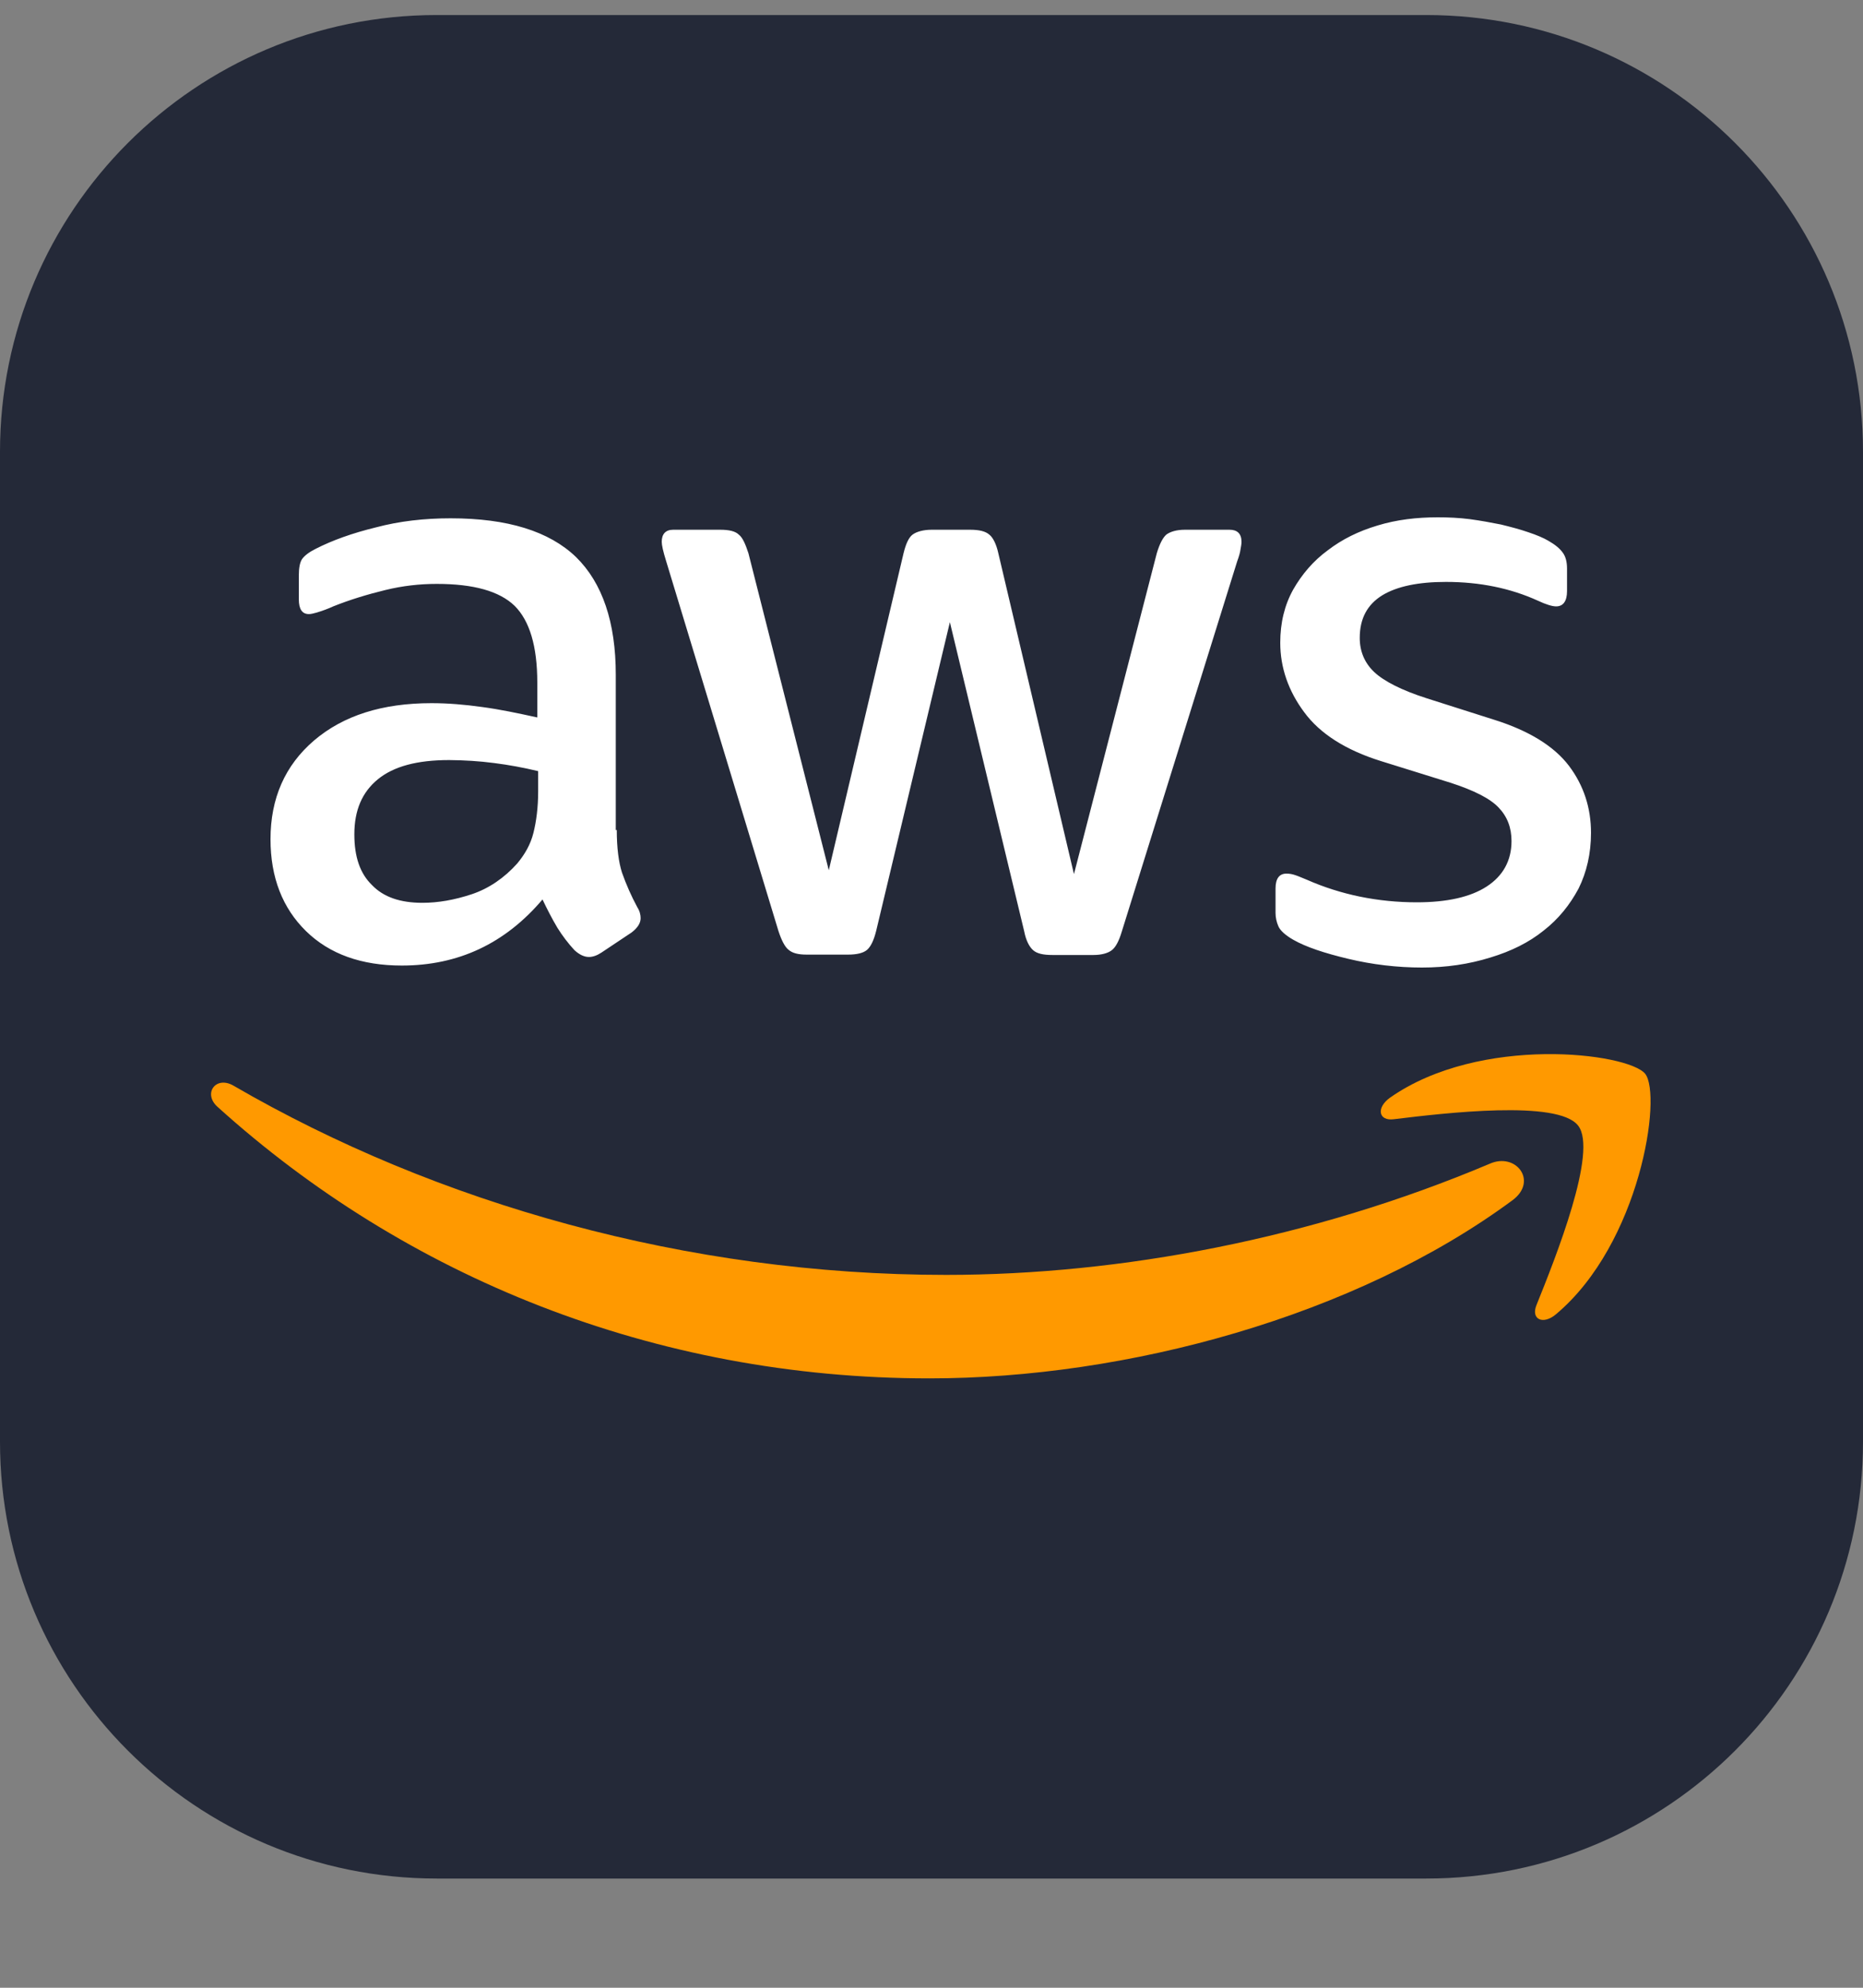 <svg width="15" height="16" viewBox="0 0 15 16" fill="none" xmlns="http://www.w3.org/2000/svg">
<rect x="0" y="0" width="15" height="16" fill="#808080" stroke="none"/>
<path d="M11.484 0.121H3.516C1.574 0.121 0 1.695 0 3.637V11.605C0 13.547 1.574 15.121 3.516 15.121H11.484C13.426 15.121 15 13.547 15 11.605V3.637C15 1.695 13.426 0.121 11.484 0.121Z" fill="#242938"/>
<path d="M4.966 6.681C4.966 6.824 4.981 6.94 5.008 7.024C5.042 7.12 5.083 7.213 5.131 7.302C5.151 7.333 5.158 7.364 5.158 7.391C5.158 7.429 5.135 7.468 5.085 7.506L4.842 7.668C4.807 7.691 4.773 7.703 4.742 7.703C4.703 7.703 4.665 7.684 4.626 7.649C4.574 7.593 4.528 7.532 4.488 7.468C4.444 7.394 4.405 7.318 4.368 7.24C4.067 7.595 3.69 7.772 3.235 7.772C2.911 7.772 2.653 7.68 2.464 7.495C2.275 7.31 2.178 7.063 2.178 6.755C2.178 6.427 2.294 6.161 2.529 5.96C2.764 5.76 3.077 5.66 3.474 5.66C3.605 5.66 3.74 5.671 3.882 5.691C4.025 5.71 4.171 5.741 4.326 5.775V5.494C4.326 5.201 4.264 4.997 4.144 4.877C4.021 4.758 3.813 4.7 3.516 4.7C3.381 4.7 3.242 4.715 3.1 4.75C2.957 4.785 2.818 4.827 2.683 4.881C2.64 4.901 2.595 4.917 2.549 4.931C2.522 4.939 2.502 4.943 2.487 4.943C2.433 4.943 2.406 4.904 2.406 4.823V4.634C2.406 4.573 2.414 4.526 2.433 4.499C2.452 4.473 2.487 4.445 2.541 4.418C2.676 4.349 2.838 4.291 3.027 4.245C3.215 4.195 3.416 4.172 3.628 4.172C4.087 4.172 4.422 4.276 4.638 4.484C4.85 4.692 4.958 5.008 4.958 5.432V6.681H4.966ZM3.401 7.267C3.528 7.267 3.659 7.244 3.798 7.198C3.936 7.152 4.06 7.067 4.164 6.951C4.225 6.878 4.272 6.797 4.295 6.704C4.318 6.612 4.333 6.5 4.333 6.369V6.207C4.216 6.179 4.098 6.157 3.979 6.142C3.858 6.126 3.737 6.119 3.616 6.118C3.358 6.118 3.169 6.169 3.042 6.273C2.915 6.377 2.853 6.523 2.853 6.716C2.853 6.897 2.899 7.032 2.996 7.125C3.088 7.221 3.223 7.267 3.401 7.267ZM6.496 7.684C6.426 7.684 6.38 7.672 6.349 7.645C6.319 7.622 6.292 7.568 6.268 7.495L5.363 4.515C5.339 4.438 5.328 4.388 5.328 4.361C5.328 4.299 5.359 4.264 5.42 4.264H5.798C5.871 4.264 5.921 4.276 5.948 4.303C5.979 4.326 6.002 4.38 6.026 4.453L6.673 7.005L7.275 4.453C7.294 4.376 7.317 4.326 7.348 4.303C7.379 4.28 7.433 4.264 7.502 4.264H7.81C7.884 4.264 7.934 4.276 7.965 4.303C7.995 4.326 8.022 4.38 8.038 4.453L8.647 7.036L9.314 4.453C9.337 4.376 9.364 4.326 9.391 4.303C9.422 4.28 9.472 4.264 9.541 4.264H9.9C9.961 4.264 9.996 4.295 9.996 4.361C9.996 4.38 9.992 4.399 9.988 4.422C9.985 4.445 9.977 4.476 9.961 4.519L9.032 7.499C9.009 7.576 8.982 7.626 8.951 7.649C8.921 7.672 8.87 7.687 8.805 7.687H8.473C8.4 7.687 8.35 7.676 8.319 7.649C8.288 7.622 8.261 7.572 8.246 7.495L7.648 5.008L7.055 7.491C7.036 7.568 7.012 7.618 6.982 7.645C6.951 7.672 6.897 7.684 6.827 7.684H6.496ZM11.449 7.788C11.249 7.788 11.048 7.764 10.856 7.718C10.663 7.672 10.513 7.622 10.412 7.564C10.351 7.529 10.308 7.491 10.293 7.456C10.278 7.422 10.27 7.385 10.27 7.348V7.152C10.27 7.071 10.301 7.032 10.358 7.032C10.382 7.032 10.405 7.036 10.428 7.044C10.451 7.051 10.486 7.067 10.524 7.082C10.66 7.142 10.803 7.187 10.948 7.217C11.099 7.248 11.253 7.263 11.407 7.263C11.65 7.263 11.839 7.221 11.97 7.136C12.101 7.051 12.17 6.928 12.17 6.77C12.17 6.662 12.136 6.573 12.066 6.5C11.997 6.427 11.866 6.361 11.677 6.3L11.118 6.126C10.836 6.038 10.628 5.906 10.501 5.733C10.374 5.563 10.308 5.374 10.308 5.174C10.308 5.012 10.343 4.87 10.412 4.746C10.482 4.623 10.574 4.515 10.69 4.43C10.806 4.341 10.937 4.276 11.091 4.23C11.245 4.183 11.407 4.164 11.577 4.164C11.661 4.164 11.75 4.168 11.835 4.179C11.924 4.191 12.004 4.206 12.085 4.222C12.162 4.241 12.236 4.26 12.305 4.284C12.374 4.307 12.428 4.33 12.467 4.353C12.521 4.384 12.559 4.415 12.583 4.449C12.606 4.48 12.617 4.523 12.617 4.577V4.758C12.617 4.839 12.586 4.881 12.529 4.881C12.498 4.881 12.448 4.866 12.382 4.835C12.162 4.735 11.916 4.684 11.642 4.684C11.422 4.684 11.249 4.719 11.129 4.792C11.01 4.866 10.948 4.977 10.948 5.135C10.948 5.243 10.987 5.336 11.064 5.409C11.141 5.482 11.284 5.556 11.488 5.621L12.035 5.795C12.313 5.883 12.513 6.007 12.633 6.165C12.752 6.323 12.81 6.504 12.81 6.704C12.81 6.87 12.775 7.021 12.71 7.152C12.64 7.283 12.548 7.398 12.428 7.491C12.309 7.587 12.166 7.657 12.001 7.707C11.827 7.761 11.646 7.788 11.449 7.788Z" fill="white"/>
<path fill-rule="evenodd" clip-rule="evenodd" d="M12.178 9.661C10.91 10.598 9.067 11.095 7.483 11.095C5.262 11.095 3.262 10.274 1.751 8.909C1.631 8.801 1.739 8.655 1.882 8.74C3.516 9.688 5.532 10.262 7.618 10.262C9.025 10.262 10.57 9.969 11.993 9.368C12.205 9.272 12.386 9.507 12.178 9.661Z" fill="#FF9900"/>
<path fill-rule="evenodd" clip-rule="evenodd" d="M12.706 9.06C12.544 8.851 11.634 8.959 11.222 9.009C11.099 9.025 11.079 8.917 11.191 8.836C11.916 8.327 13.107 8.474 13.246 8.643C13.384 8.817 13.207 10.008 12.529 10.578C12.425 10.667 12.324 10.621 12.371 10.505C12.525 10.123 12.868 9.264 12.706 9.06Z" fill="#FF9900"/>
</svg>
